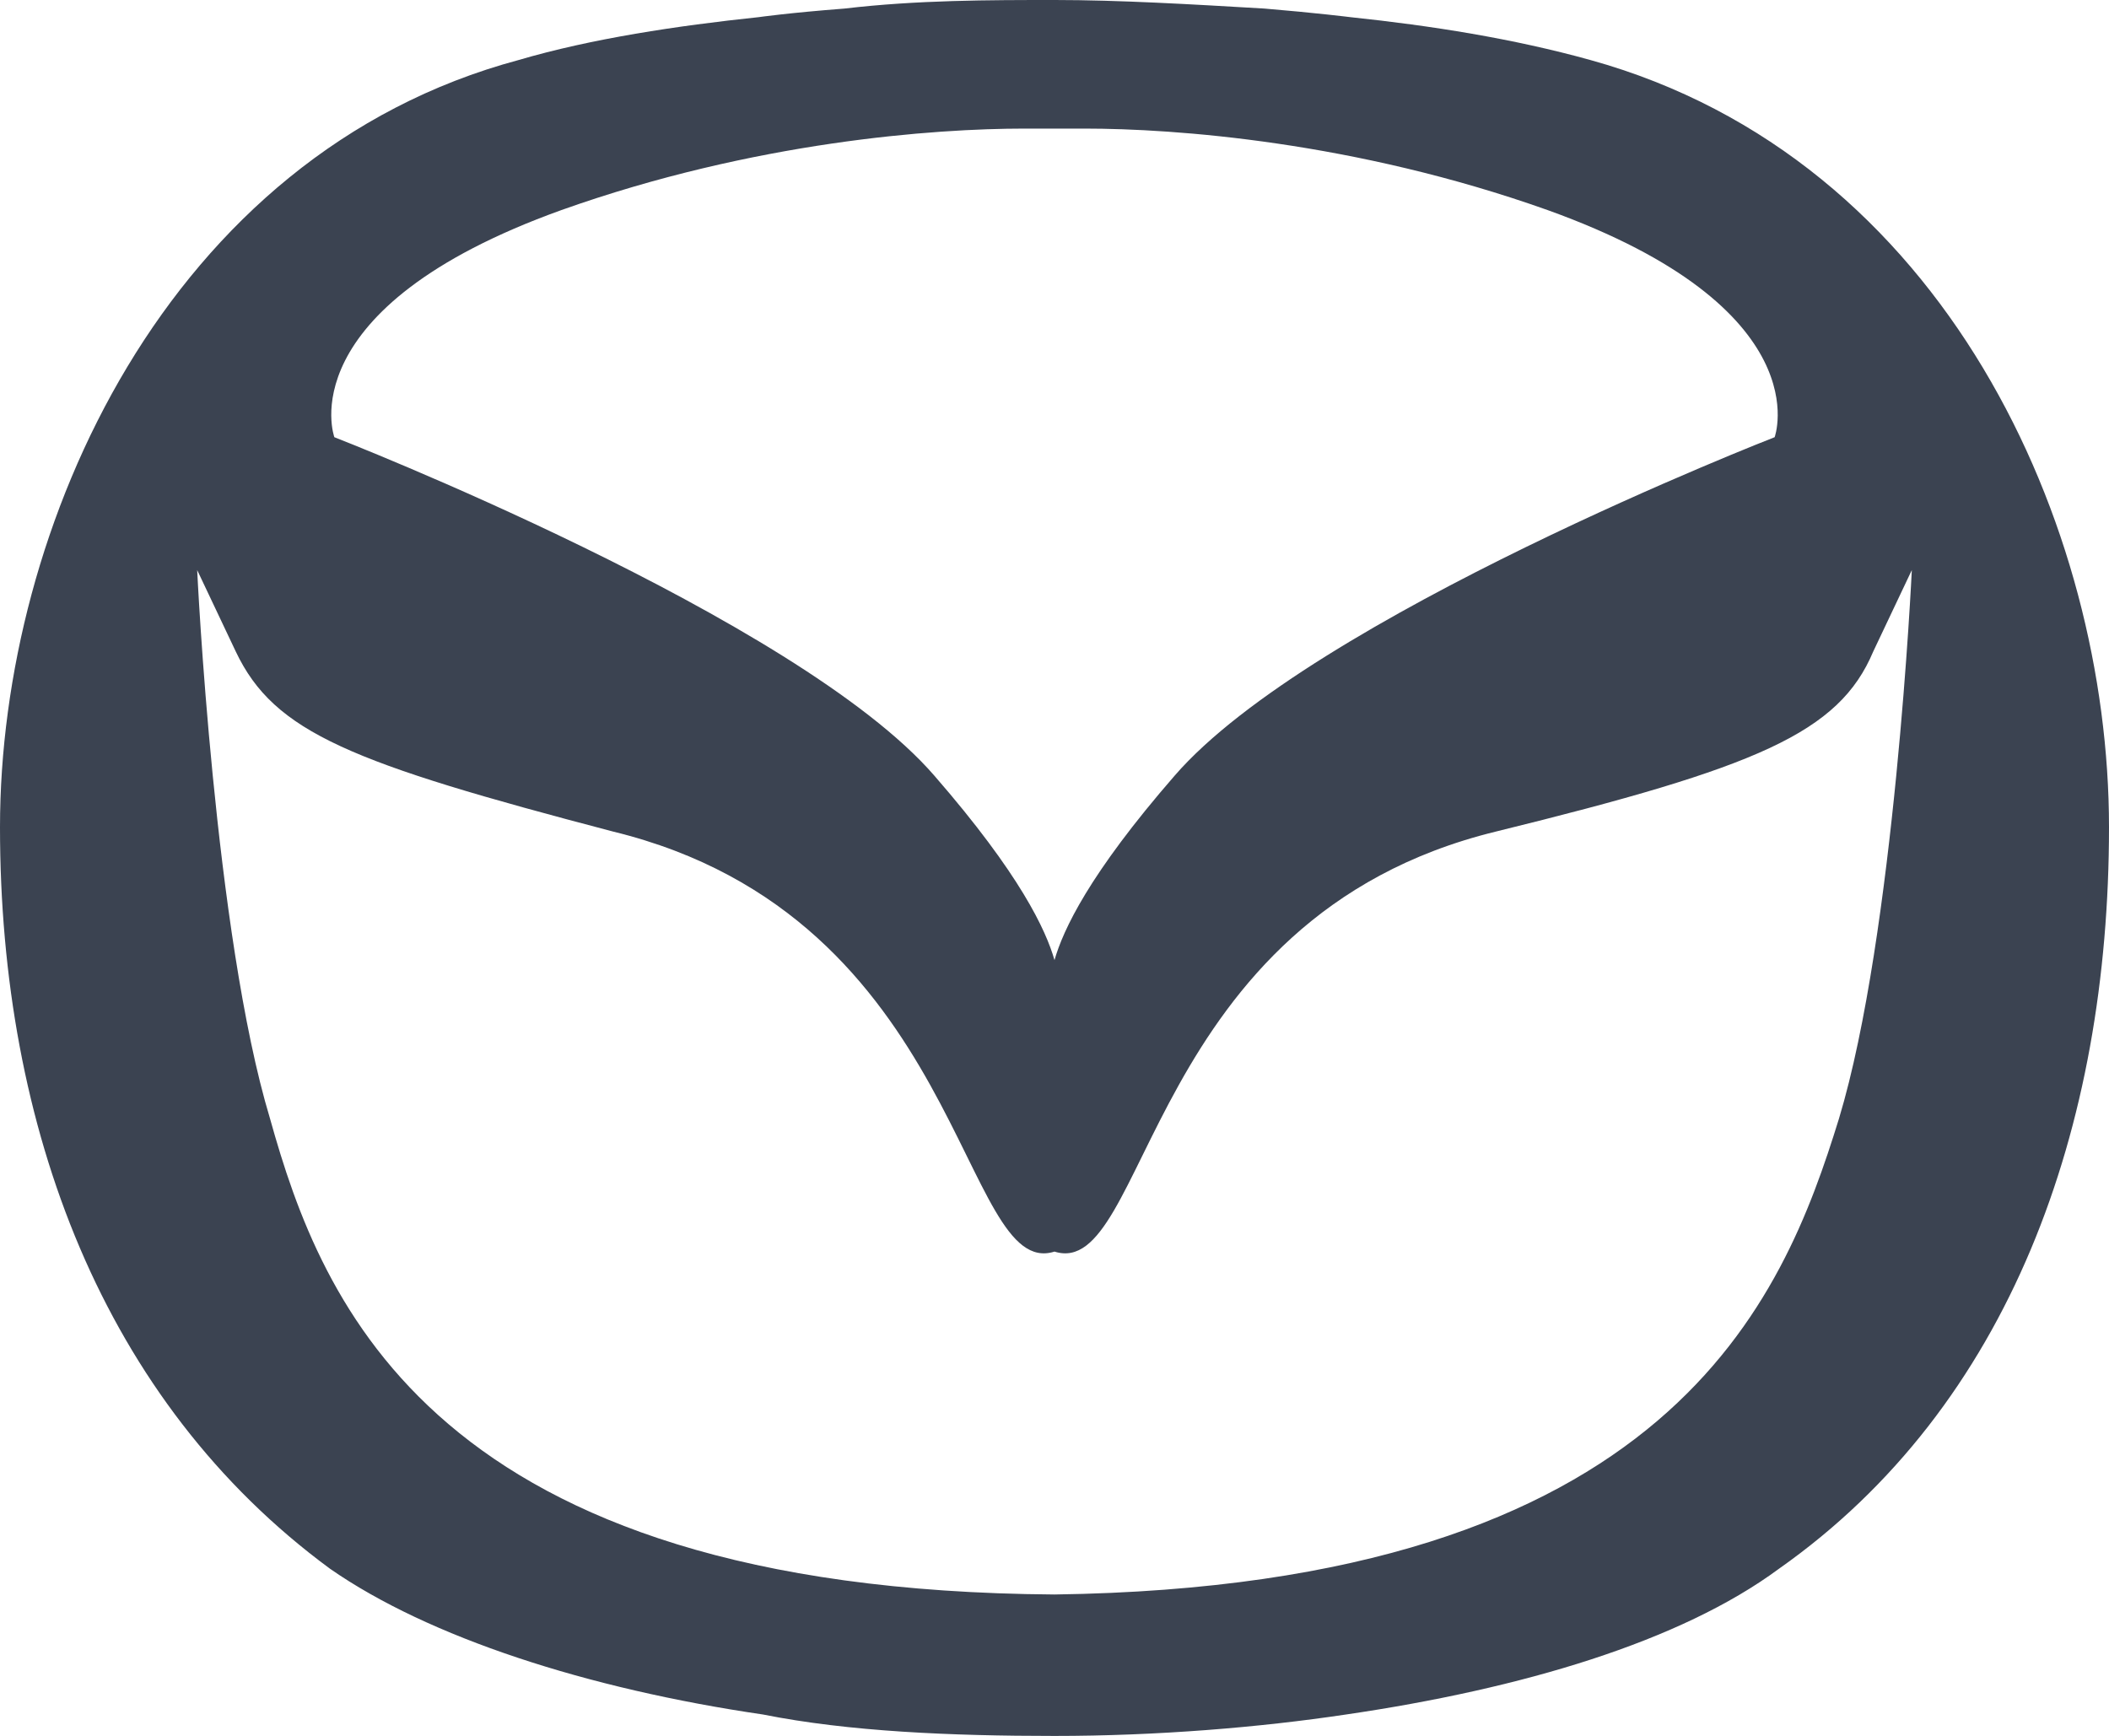 <?xml version="1.0" encoding="utf-8"?>
<!-- Generator: Adobe Illustrator 24.1.2, SVG Export Plug-In . SVG Version: 6.00 Build 0)  -->
<svg version="1.1"
	 id="Layer_1" shape-rendering="geometricPrecision" text-rendering="geometricPrecision" image-rendering="optimizeQuality"
	 xmlns="http://www.w3.org/2000/svg" xmlns:xlink="http://www.w3.org/1999/xlink" x="0px" y="0px" viewBox="0 0 492 405"
	 style="enable-background:new 0 0 492 405;" xml:space="preserve">
<style type="text/css">
	.st0{fill-rule:evenodd;clip-rule:evenodd;fill:#3b4351;}
</style>
<path id="Layer_x0020_1" class="st0" d="M246,292c22,7,21-78,103-98c61-15,80-23,88-42l9-19c0,0-4,85-17,128c-13,42-39,109-183,111
	c-145-1-171-68-183-111c-13-43-17-128-17-128l9,19c9,19,27,26,88,42C225,214,224,299,246,292z M178,400c20,4,44,5,68,5s48-2,68-5
	c41-6,78-17,101-34c54-38,77-103,77-173S454,37,371,14c-18-5-37-8-56-10c0,0-8-1-20-2c-17-1-34-2-49-2s-32,0-49,2c-13,1-20,2-20,2
	c-19,2-39,5-56,10C39,36,0,123,0,193s24,134,77,173C100,382,137,394,178,400z M239,30h14c21,0,63,3,108,19c64,23,53,53,53,53
	s-108,42-140,79c-20,23-26,36-28,43c-2-7-8-20-28-43c-32-37-140-79-140-79s-11-30,53-53C176,33,218,30,239,30z"/>
</svg>
